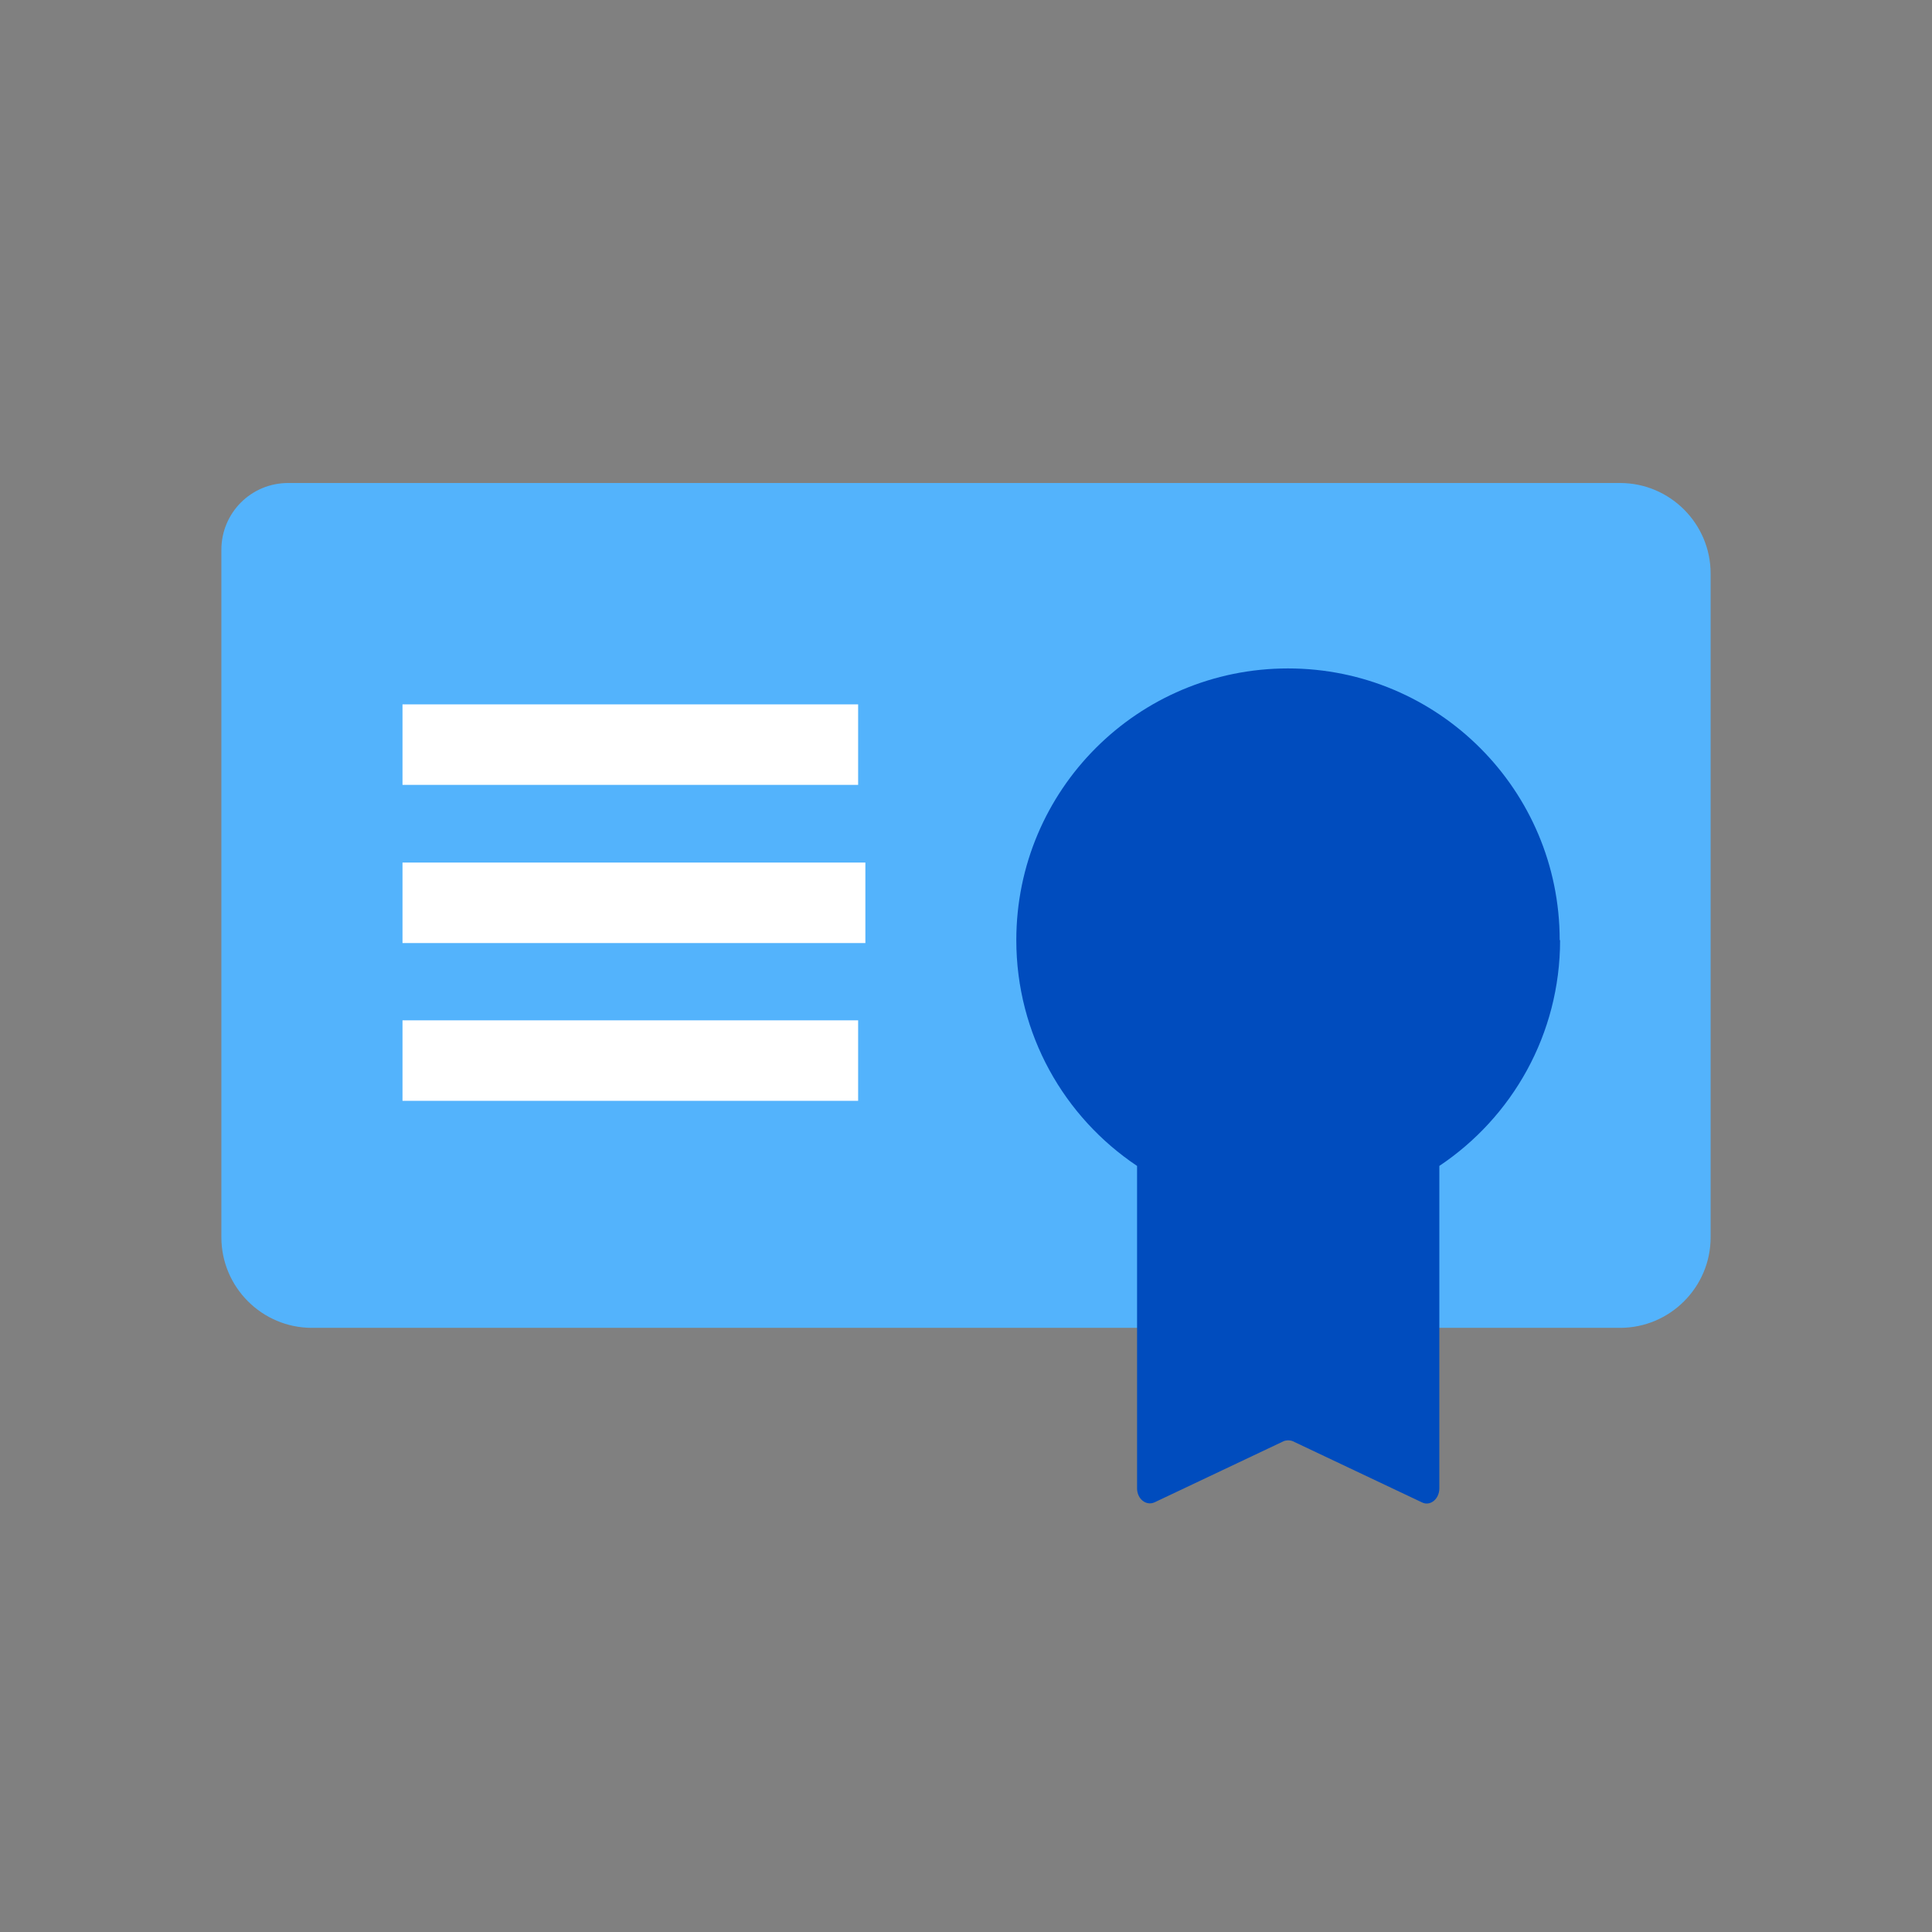 <svg width="48" height="48" viewBox="0 0 48 48" fill="none" xmlns="http://www.w3.org/2000/svg">
<rect x="0" y="0" width="48" height="48" fill="#808080" stroke="none"/>
<path d="M7.16 12H40.25C41.49 12 42.5 13.01 42.5 14.25V30.74C42.5 31.98 41.49 32.99 40.25 32.99H7.75C6.51 32.99 5.5 31.98 5.5 30.74V13.66C5.5 12.74 6.24 12 7.16 12V12Z" fill="#53B3FC"/>
<path d="M38.75 23.357C38.75 19.627 35.73 16.607 32 16.607C28.27 16.607 25.25 19.627 25.25 23.357C25.25 25.697 26.44 27.757 28.25 28.967V36.977C28.25 37.237 28.47 37.417 28.68 37.327L31.89 35.807C31.96 35.777 32.05 35.777 32.12 35.807L35.33 37.327C35.53 37.427 35.76 37.247 35.76 36.977V28.967C37.57 27.757 38.76 25.697 38.76 23.357H38.75Z" fill="#004CBE"/>
<path d="M10 18.5H21.32" stroke="white" stroke-width="2" stroke-miterlimit="10"/>
<path d="M10 22.43H21.5" stroke="white" stroke-width="2" stroke-miterlimit="10"/>
<path d="M10 26.35H21.32" stroke="white" stroke-width="2" stroke-miterlimit="10"/>
</svg>
